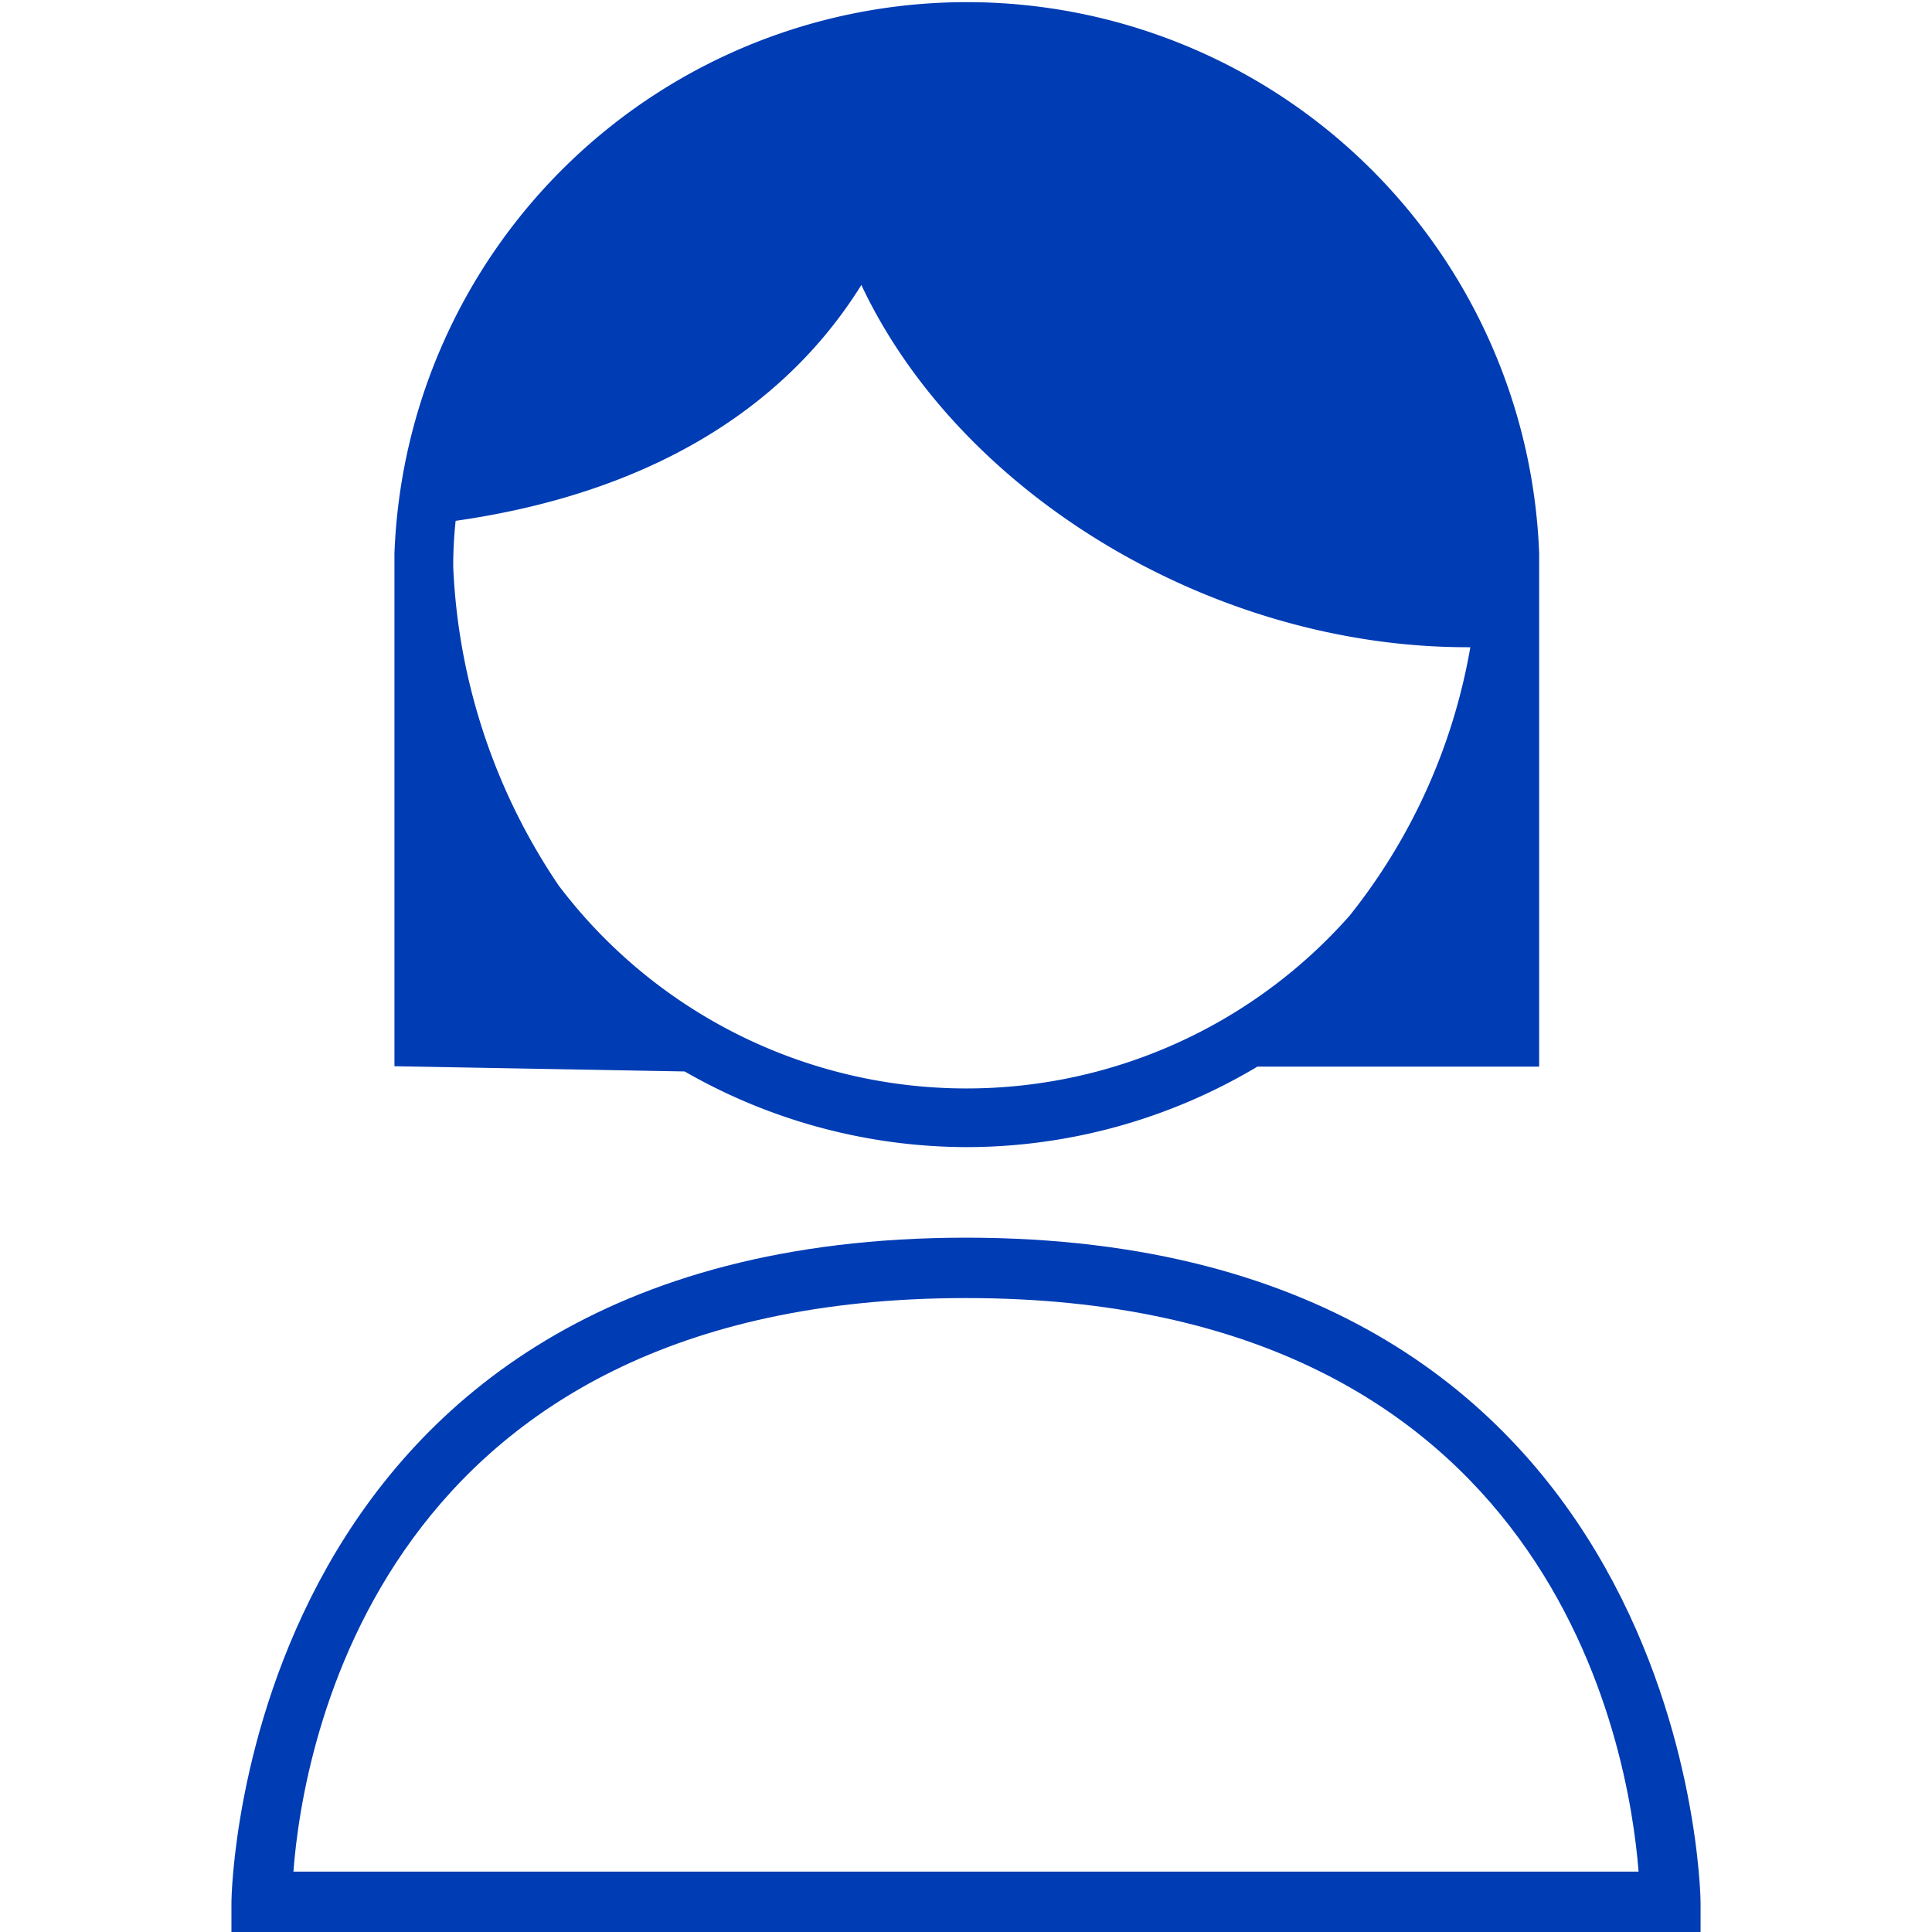 <svg id="frau-pikto" xmlns="http://www.w3.org/2000/svg" width="48" height="48" viewBox="0 0 48 48">
  <title>frau-pikto-form</title>
  <g>
    <path d="M24,30.75c-18,0-18.25,16.33-18.25,16.5V48h36.5v-.75C42.25,47.08,42,30.75,24,30.75ZM7.29,46.5C7.52,43.43,9.4,32.25,24,32.25S40.47,43.43,40.71,46.5Z" fill="#003cb4"/>
    <path d="M24,28.5a14.12,14.12,0,0,0,7.24-2h7V13.75h0a14.23,14.23,0,0,0-28.44,0l0,0V26.49l7.21.13A14.13,14.13,0,0,0,24,28.5ZM13.88,22a15.27,15.27,0,0,1-2.62-7.92,10.74,10.74,0,0,1,.06-1.14c4.63-.66,8.09-2.66,10.08-5.86,2.45,5.2,8.72,9,15.05,9h.08a14.69,14.69,0,0,1-3,6.67A12.7,12.7,0,0,1,13.88,22Z" fill="#003cb4"/>
  </g>
</svg>
